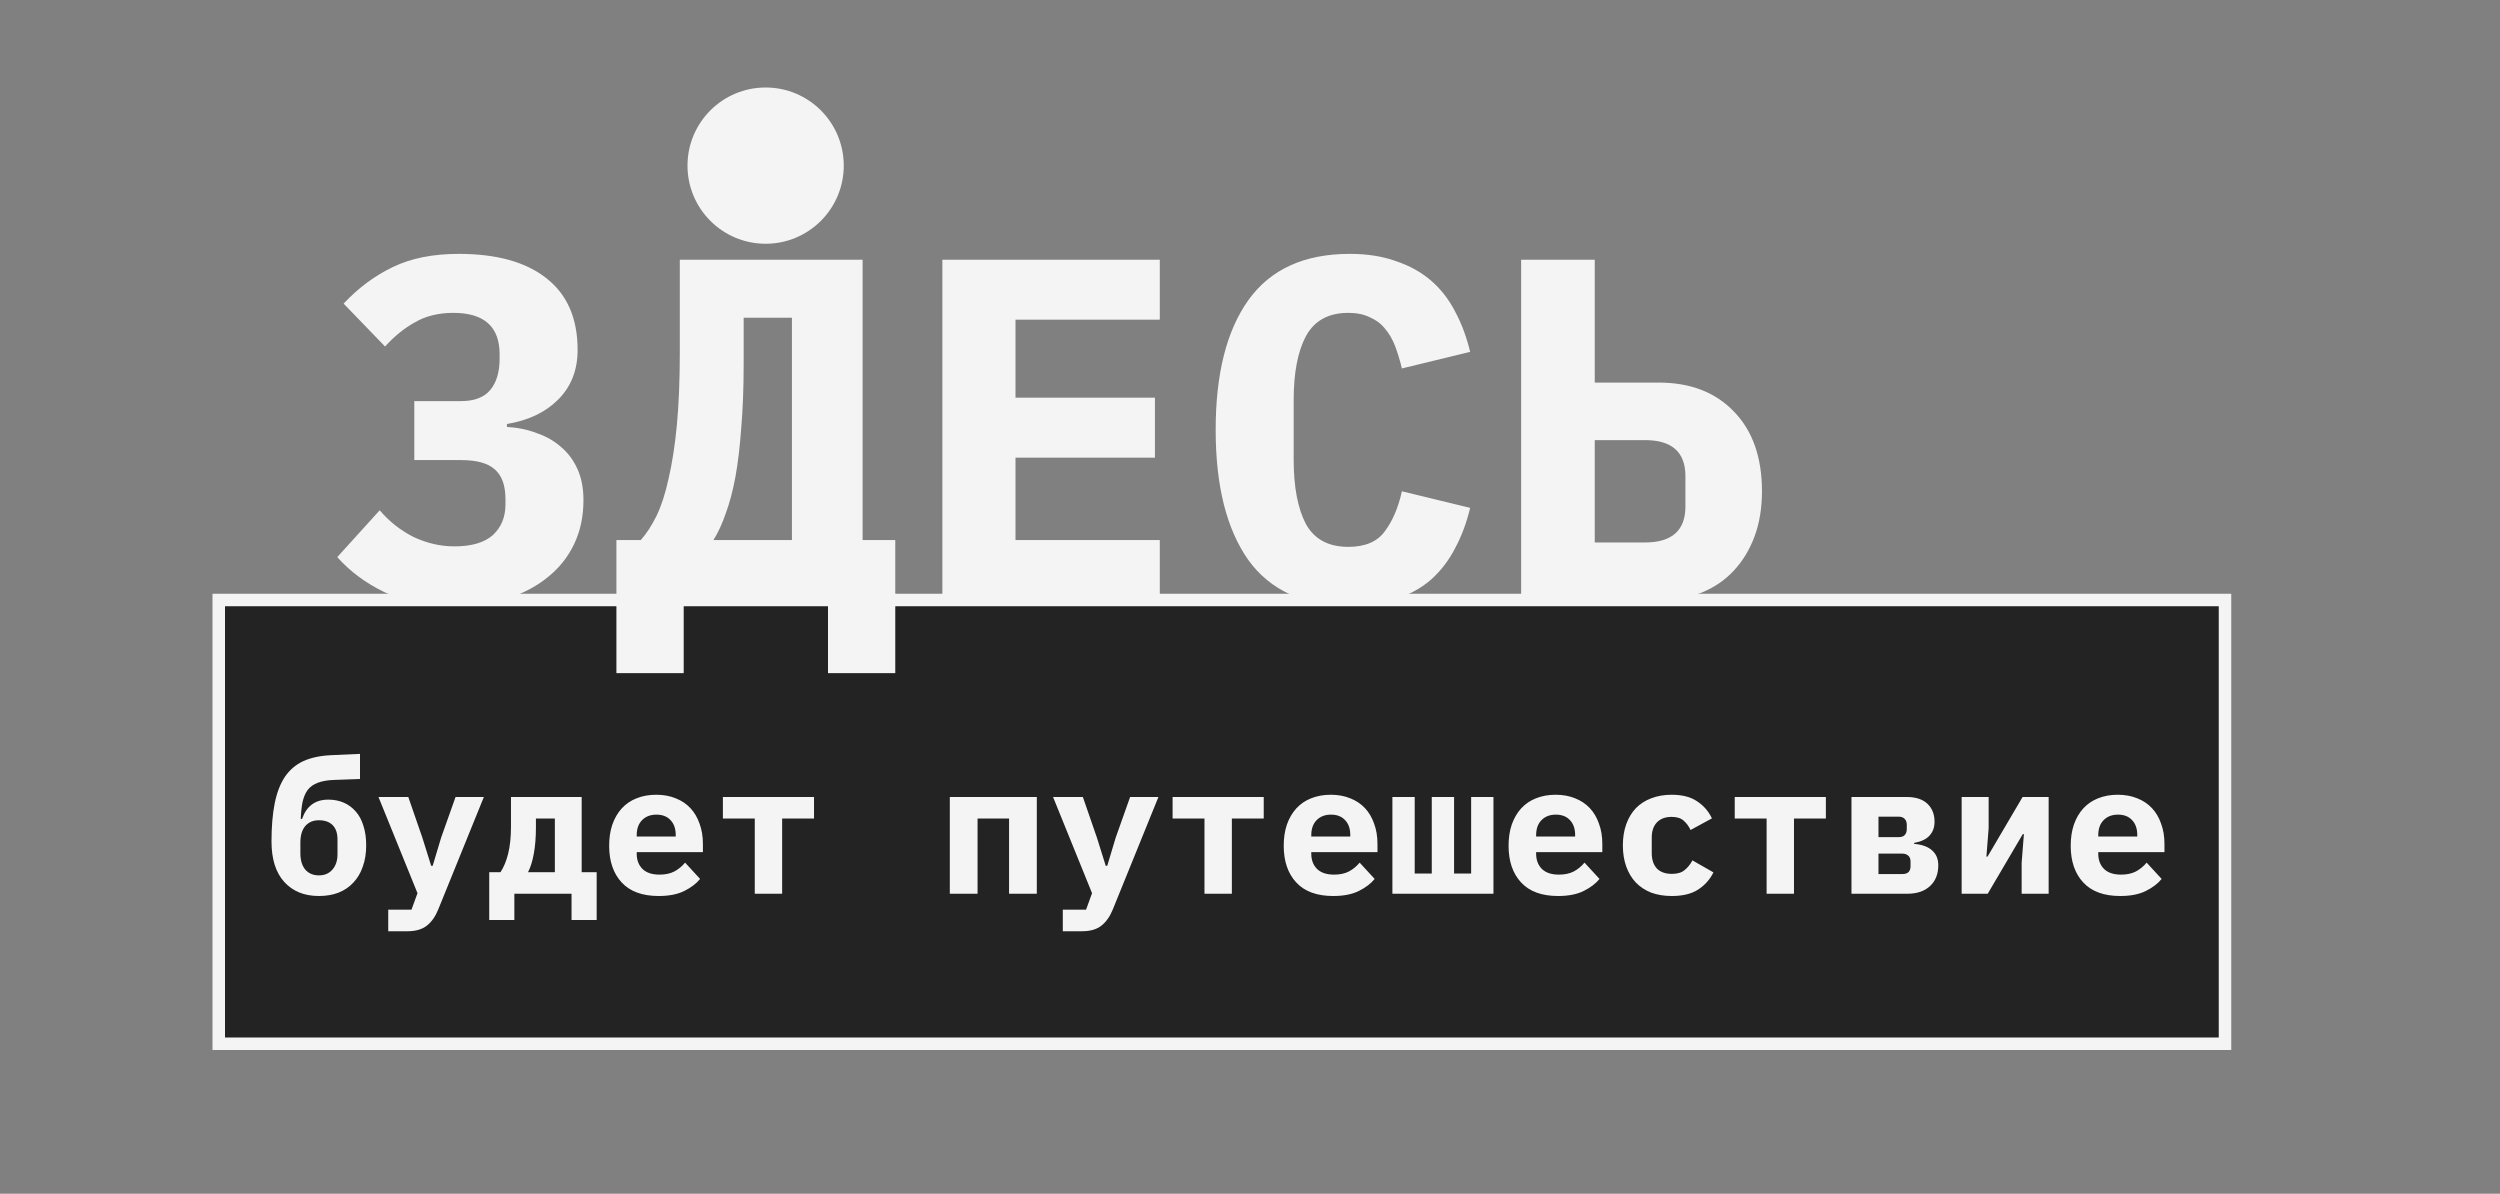 <svg width="400" height="191" viewBox="0 0 400 191" fill="none" xmlns="http://www.w3.org/2000/svg">
<rect x="0" y="0" width="400" height="191" fill="#808080" stroke="none"/>
<rect x="35" y="96" width="321" height="71" fill="#232323" stroke="#F4F4F4" stroke-width="2"/>
<path d="M72.684 96.936C68.316 96.936 64.598 96.208 61.53 94.752C58.514 93.296 55.992 91.424 53.964 89.136L60.75 81.648C62.31 83.468 64.13 84.898 66.21 85.938C68.342 86.926 70.5 87.42 72.684 87.42C75.44 87.42 77.494 86.822 78.846 85.626C80.198 84.378 80.874 82.74 80.874 80.712V79.854C80.874 77.67 80.302 76.084 79.158 75.096C78.066 74.108 76.272 73.614 73.776 73.614H66.288V64.176H73.776C75.908 64.176 77.468 63.578 78.456 62.382C79.444 61.186 79.938 59.522 79.938 57.39V56.688C79.938 52.268 77.468 50.058 72.528 50.058C70.188 50.058 68.16 50.552 66.444 51.54C64.728 52.476 63.116 53.776 61.608 55.44L54.978 48.576C57.318 46.08 59.944 44.13 62.856 42.726C65.768 41.322 69.278 40.62 73.386 40.62C79.47 40.62 84.15 41.92 87.426 44.52C90.754 47.12 92.418 50.942 92.418 55.986C92.418 59.21 91.378 61.862 89.298 63.942C87.27 65.97 84.54 67.27 81.108 67.842V68.31C82.876 68.414 84.488 68.752 85.944 69.324C87.452 69.844 88.752 70.598 89.844 71.586C90.936 72.522 91.794 73.692 92.418 75.096C93.042 76.5 93.354 78.138 93.354 80.01C93.354 82.61 92.86 84.95 91.872 87.03C90.884 89.11 89.48 90.878 87.66 92.334C85.892 93.79 83.734 94.934 81.186 95.766C78.638 96.546 75.804 96.936 72.684 96.936ZM98.627 86.406H102.528C103.412 85.418 104.244 84.144 105.024 82.584C105.804 80.972 106.454 78.97 106.974 76.578C107.546 74.134 107.988 71.274 108.3 67.998C108.612 64.67 108.768 60.822 108.768 56.454V41.556H138.018V86.406H143.244V107.7H132.48V96H109.392V107.7H98.627V86.406ZM126.708 50.838H118.986V58.17C118.986 62.018 118.856 65.45 118.596 68.466C118.388 71.43 118.076 74.056 117.66 76.344C117.244 78.58 116.724 80.53 116.1 82.194C115.528 83.858 114.878 85.262 114.15 86.406H126.708V50.838ZM150.779 96V41.556H185.567V51.15H162.479V63.63H184.787V73.224H162.479V86.406H185.567V96H150.779ZM215.957 96.936C208.677 96.936 203.269 94.492 199.733 89.604C196.249 84.664 194.507 77.722 194.507 68.778C194.507 59.834 196.249 52.918 199.733 48.03C203.269 43.09 208.677 40.62 215.957 40.62C218.765 40.62 221.235 41.01 223.367 41.79C225.551 42.518 227.423 43.558 228.983 44.91C230.543 46.262 231.817 47.9 232.805 49.824C233.845 51.748 234.651 53.906 235.223 56.298L224.303 58.95C223.991 57.65 223.627 56.454 223.211 55.362C222.795 54.27 222.249 53.334 221.573 52.554C220.949 51.774 220.143 51.176 219.155 50.76C218.219 50.292 217.075 50.058 215.723 50.058C212.551 50.058 210.289 51.306 208.937 53.802C207.637 56.246 206.987 59.652 206.987 64.02V73.536C206.987 77.904 207.637 81.336 208.937 83.832C210.289 86.276 212.551 87.498 215.723 87.498C218.427 87.498 220.377 86.666 221.573 85.002C222.821 83.338 223.731 81.206 224.303 78.606L235.223 81.258C234.651 83.65 233.845 85.808 232.805 87.732C231.817 89.656 230.543 91.32 228.983 92.724C227.423 94.076 225.551 95.116 223.367 95.844C221.235 96.572 218.765 96.936 215.957 96.936ZM243.382 41.556H255.16V61.212H265.378C270.474 61.212 274.504 62.772 277.468 65.892C280.432 68.96 281.914 73.198 281.914 78.606C281.914 81.258 281.524 83.65 280.744 85.782C279.964 87.914 278.846 89.76 277.39 91.32C275.986 92.828 274.27 93.998 272.242 94.83C270.214 95.61 267.926 96 265.378 96H243.382V41.556ZM263.194 86.796C267.51 86.796 269.668 84.872 269.668 81.024V76.188C269.668 72.34 267.51 70.416 263.194 70.416H255.16V86.796H263.194Z" fill="#F4F4F4"/>
<path d="M51.03 143.36C48.69 143.36 46.84 142.61 45.48 141.11C44.12 139.61 43.44 137.45 43.44 134.63C43.44 132.27 43.61 130.24 43.95 128.54C44.29 126.84 44.83 125.43 45.57 124.31C46.33 123.19 47.31 122.35 48.51 121.79C49.73 121.23 51.21 120.91 52.95 120.83L57.6 120.62V124.64L53.4 124.79C52.38 124.83 51.53 124.98 50.85 125.24C50.19 125.48 49.66 125.85 49.26 126.35C48.88 126.85 48.6 127.49 48.42 128.27C48.26 129.03 48.16 129.95 48.12 131.03H48.33C48.67 130.03 49.18 129.27 49.86 128.75C50.56 128.21 51.45 127.94 52.53 127.94C53.43 127.94 54.25 128.1 54.99 128.42C55.73 128.74 56.37 129.21 56.91 129.83C57.45 130.43 57.86 131.19 58.14 132.11C58.44 133.01 58.59 134.06 58.59 135.26C58.59 136.52 58.41 137.65 58.05 138.65C57.71 139.65 57.21 140.5 56.55 141.2C55.91 141.9 55.12 142.44 54.18 142.82C53.24 143.18 52.19 143.36 51.03 143.36ZM51.03 140.06C51.93 140.06 52.65 139.75 53.19 139.13C53.73 138.51 54 137.69 54 136.67V134.33C54 133.31 53.74 132.54 53.22 132.02C52.7 131.5 51.97 131.24 51.03 131.24C50.11 131.24 49.38 131.55 48.84 132.17C48.32 132.79 48.06 133.67 48.06 134.81V136.49C48.06 137.63 48.32 138.51 48.84 139.13C49.38 139.75 50.11 140.06 51.03 140.06ZM72.888 127.52H77.418L70.128 145.49C69.668 146.63 69.058 147.5 68.298 148.1C67.538 148.7 66.498 149 65.178 149H62.118V145.55H65.838L66.798 142.91L60.558 127.52H65.328L67.578 134.03L68.988 138.53H69.228L70.578 134.03L72.888 127.52ZM78.277 139.55H80.077C80.597 138.77 81.007 137.78 81.307 136.58C81.607 135.36 81.757 133.92 81.757 132.26V127.52H93.067V139.55H95.467V147.2H91.447V143H82.297V147.2H78.277V139.55ZM88.777 139.55V130.97H85.747V132.38C85.747 133.94 85.637 135.33 85.417 136.55C85.197 137.77 84.887 138.77 84.487 139.55H88.777ZM105.385 143.36C102.785 143.36 100.815 142.64 99.475 141.2C98.135 139.76 97.465 137.8 97.465 135.32C97.465 134.06 97.635 132.93 97.975 131.93C98.335 130.91 98.835 130.05 99.475 129.35C100.135 128.63 100.925 128.09 101.845 127.73C102.785 127.35 103.835 127.16 104.995 127.16C106.155 127.16 107.195 127.35 108.115 127.73C109.035 128.09 109.815 128.61 110.455 129.29C111.095 129.97 111.585 130.8 111.925 131.78C112.285 132.74 112.465 133.82 112.465 135.02V136.34H101.875V136.61C101.875 137.61 102.185 138.42 102.805 139.04C103.425 139.64 104.335 139.94 105.535 139.94C106.455 139.94 107.245 139.77 107.905 139.43C108.565 139.07 109.135 138.6 109.615 138.02L112.015 140.63C111.415 141.37 110.575 142.01 109.495 142.55C108.415 143.09 107.045 143.36 105.385 143.36ZM105.025 130.34C104.065 130.34 103.295 130.64 102.715 131.24C102.155 131.82 101.875 132.61 101.875 133.61V133.85H108.115V133.61C108.115 132.59 107.835 131.79 107.275 131.21C106.735 130.63 105.985 130.34 105.025 130.34ZM120.763 130.97H115.663V127.52H130.243V130.97H125.143V143H120.763V130.97ZM151.97 127.52H165.89V143H161.45V130.97H156.41V143H151.97V127.52ZM180.818 127.52H185.348L178.058 145.49C177.598 146.63 176.988 147.5 176.228 148.1C175.468 148.7 174.428 149 173.108 149H170.048V145.55H173.768L174.728 142.91L168.488 127.52H173.258L175.508 134.03L176.918 138.53H177.158L178.508 134.03L180.818 127.52ZM192.716 130.97H187.616V127.52H202.196V130.97H197.096V143H192.716V130.97ZM213.315 143.36C210.715 143.36 208.745 142.64 207.405 141.2C206.065 139.76 205.395 137.8 205.395 135.32C205.395 134.06 205.565 132.93 205.905 131.93C206.265 130.91 206.765 130.05 207.405 129.35C208.065 128.63 208.855 128.09 209.775 127.73C210.715 127.35 211.765 127.16 212.925 127.16C214.085 127.16 215.125 127.35 216.045 127.73C216.965 128.09 217.745 128.61 218.385 129.29C219.025 129.97 219.515 130.8 219.855 131.78C220.215 132.74 220.395 133.82 220.395 135.02V136.34H209.805V136.61C209.805 137.61 210.115 138.42 210.735 139.04C211.355 139.64 212.265 139.94 213.465 139.94C214.385 139.94 215.175 139.77 215.835 139.43C216.495 139.07 217.065 138.6 217.545 138.02L219.945 140.63C219.345 141.37 218.505 142.01 217.425 142.55C216.345 143.09 214.975 143.36 213.315 143.36ZM212.955 130.34C211.995 130.34 211.225 130.64 210.645 131.24C210.085 131.82 209.805 132.61 209.805 133.61V133.85H216.045V133.61C216.045 132.59 215.765 131.79 215.205 131.21C214.665 130.63 213.915 130.34 212.955 130.34ZM222.783 127.52H226.353V139.76H229.083V127.52H232.653V139.76H235.383V127.52H238.953V143H222.783V127.52ZM249.291 143.36C246.691 143.36 244.721 142.64 243.381 141.2C242.041 139.76 241.371 137.8 241.371 135.32C241.371 134.06 241.541 132.93 241.881 131.93C242.241 130.91 242.741 130.05 243.381 129.35C244.041 128.63 244.831 128.09 245.751 127.73C246.691 127.35 247.741 127.16 248.901 127.16C250.061 127.16 251.101 127.35 252.021 127.73C252.941 128.09 253.721 128.61 254.361 129.29C255.001 129.97 255.491 130.8 255.831 131.78C256.191 132.74 256.371 133.82 256.371 135.02V136.34H245.781V136.61C245.781 137.61 246.091 138.42 246.711 139.04C247.331 139.64 248.241 139.94 249.441 139.94C250.361 139.94 251.151 139.77 251.811 139.43C252.471 139.07 253.041 138.6 253.521 138.02L255.921 140.63C255.321 141.37 254.481 142.01 253.401 142.55C252.321 143.09 250.951 143.36 249.291 143.36ZM248.931 130.34C247.971 130.34 247.201 130.64 246.621 131.24C246.061 131.82 245.781 132.61 245.781 133.61V133.85H252.021V133.61C252.021 132.59 251.741 131.79 251.181 131.21C250.641 130.63 249.891 130.34 248.931 130.34ZM267.489 143.36C266.269 143.36 265.169 143.18 264.189 142.82C263.229 142.44 262.409 141.9 261.729 141.2C261.069 140.5 260.559 139.65 260.199 138.65C259.839 137.65 259.659 136.52 259.659 135.26C259.659 134 259.839 132.87 260.199 131.87C260.559 130.87 261.069 130.02 261.729 129.32C262.409 128.62 263.229 128.09 264.189 127.73C265.169 127.35 266.259 127.16 267.459 127.16C269.159 127.16 270.519 127.51 271.539 128.21C272.579 128.89 273.369 129.8 273.909 130.94L270.489 132.8C270.209 132.2 269.839 131.7 269.379 131.3C268.939 130.9 268.299 130.7 267.459 130.7C266.439 130.7 265.649 131 265.089 131.6C264.549 132.18 264.279 132.98 264.279 134V136.52C264.279 137.54 264.549 138.35 265.089 138.95C265.649 139.53 266.459 139.82 267.519 139.82C268.379 139.82 269.049 139.62 269.529 139.22C270.029 138.82 270.449 138.3 270.789 137.66L274.149 139.58C273.589 140.72 272.769 141.64 271.689 142.34C270.629 143.02 269.229 143.36 267.489 143.36ZM282.658 130.97H277.558V127.52H292.138V130.97H287.038V143H282.658V130.97ZM296.236 127.52H305.086C306.526 127.52 307.626 127.88 308.386 128.6C309.146 129.32 309.526 130.28 309.526 131.48C309.526 132.36 309.266 133.09 308.746 133.67C308.246 134.25 307.416 134.65 306.256 134.87V135.02C307.496 135.12 308.446 135.46 309.106 136.04C309.786 136.62 310.126 137.42 310.126 138.44C310.126 139.84 309.686 140.95 308.806 141.77C307.926 142.59 306.706 143 305.146 143H296.236V127.52ZM304.366 139.85C305.246 139.85 305.686 139.43 305.686 138.59V137.87C305.686 137.43 305.566 137.11 305.326 136.91C305.086 136.69 304.766 136.58 304.366 136.58H300.556V139.85H304.366ZM303.826 133.94C304.226 133.94 304.536 133.83 304.756 133.61C304.976 133.37 305.086 133.04 305.086 132.62V131.99C305.086 131.57 304.976 131.25 304.756 131.03C304.536 130.79 304.226 130.67 303.826 130.67H300.556V133.94H303.826ZM313.864 127.52H318.184V132.5L317.824 137.06H318.004L323.614 127.52H327.784V143H323.464V138.02L323.824 133.46H323.644L318.034 143H313.864V127.52ZM339.233 143.36C336.633 143.36 334.663 142.64 333.323 141.2C331.983 139.76 331.313 137.8 331.313 135.32C331.313 134.06 331.483 132.93 331.823 131.93C332.183 130.91 332.683 130.05 333.323 129.35C333.983 128.63 334.773 128.09 335.693 127.73C336.633 127.35 337.683 127.16 338.843 127.16C340.003 127.16 341.043 127.35 341.963 127.73C342.883 128.09 343.663 128.61 344.303 129.29C344.943 129.97 345.433 130.8 345.773 131.78C346.133 132.74 346.313 133.82 346.313 135.02V136.34H335.723V136.61C335.723 137.61 336.033 138.42 336.653 139.04C337.273 139.64 338.183 139.94 339.383 139.94C340.303 139.94 341.093 139.77 341.753 139.43C342.413 139.07 342.983 138.6 343.463 138.02L345.863 140.63C345.263 141.37 344.423 142.01 343.343 142.55C342.263 143.09 340.893 143.36 339.233 143.36ZM338.873 130.34C337.913 130.34 337.143 130.64 336.563 131.24C336.003 131.82 335.723 132.61 335.723 133.61V133.85H341.963V133.61C341.963 132.59 341.683 131.79 341.123 131.21C340.583 130.63 339.833 130.34 338.873 130.34Z" fill="#F4F4F4"/>
<circle cx="122.5" cy="26.5" r="12.5" fill="#F4F4F4"/>
</svg>
